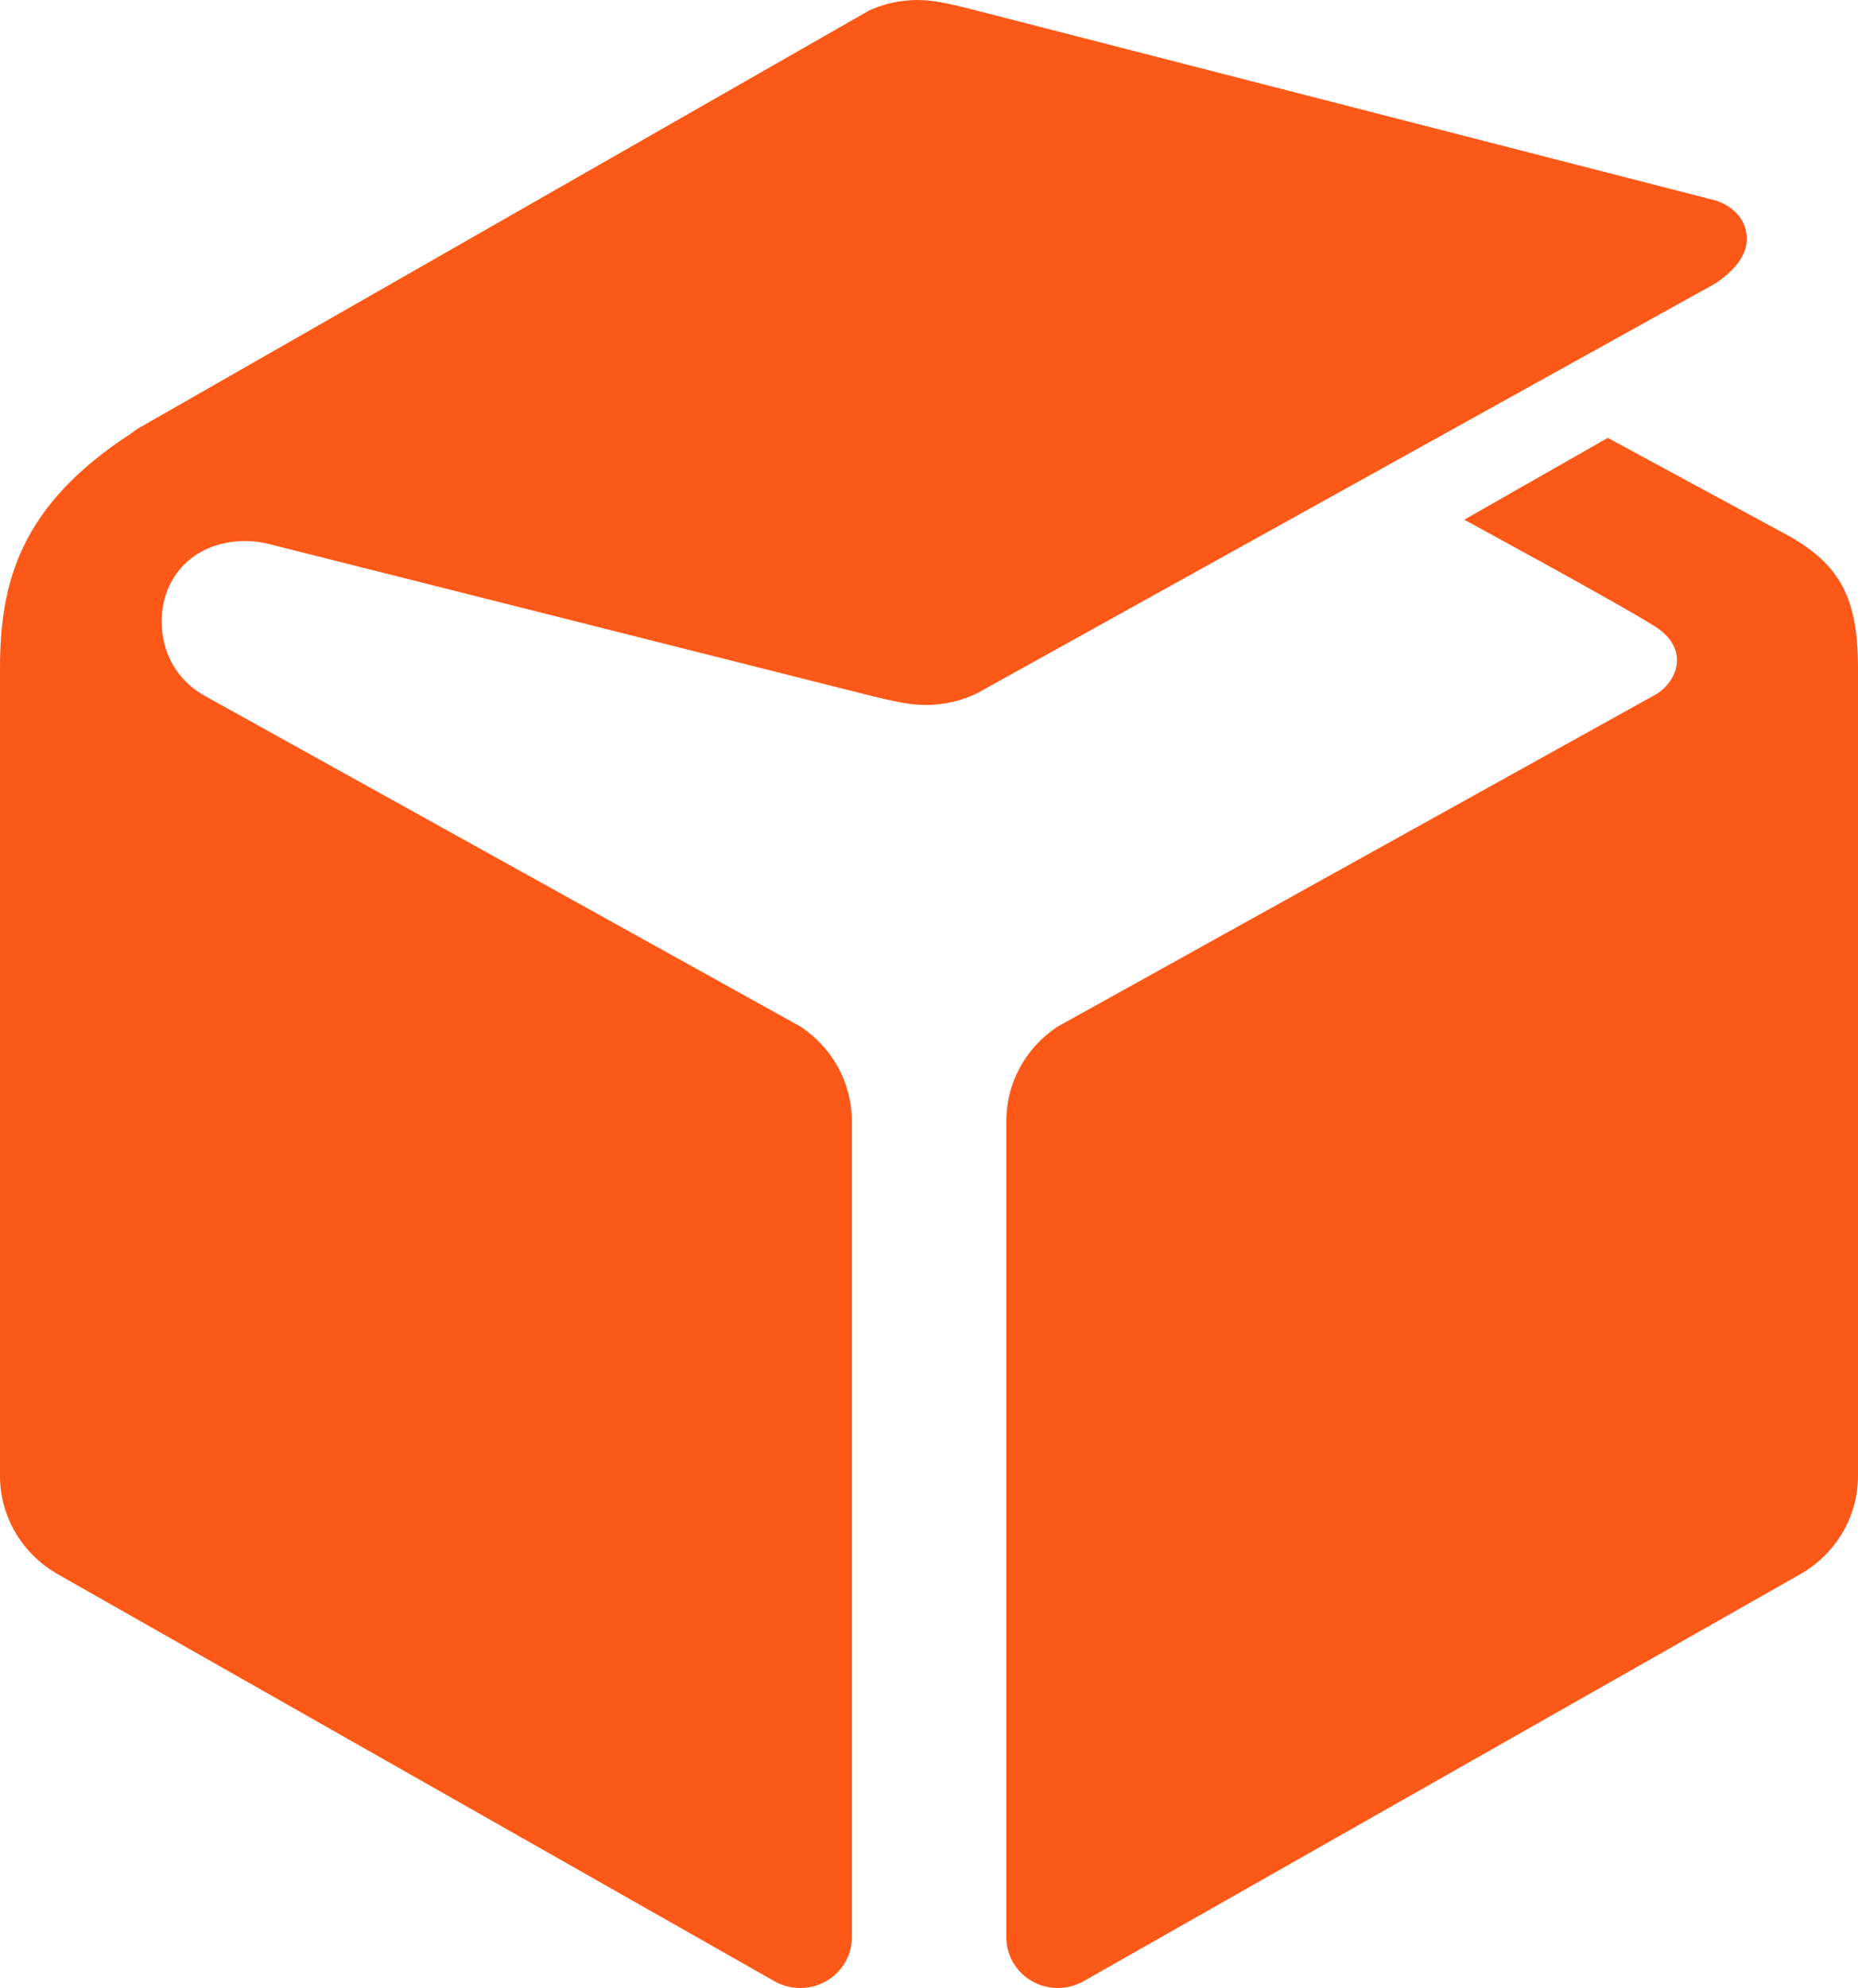 <?xml version="1.0" encoding="utf-8"?>
<svg fill="currentColor" viewBox="11.255 1.188 479.376 512.744" xmlns="http://www.w3.org/2000/svg">
  <path id="_n7P3tQAUp9mow-A1r7lIX" d="M 461.931 62.68 C 461.824 57.408 458.165 54.427 454.099 52.953 L 261.916 3.577 C 257.395 2.465 252.585 1.188 248.084 1.188 C 243.563 1.188 239.289 2.142 235.449 3.932 L 230.767 6.598 L 46.872 111.714 C 46.263 112.115 45.675 112.55 45.086 112.984 C 16.385 131.603 11.255 151.46 11.255 173.614 L 11.255 381.818 C 11.255 392.441 16.994 401.747 25.616 406.888 L 25.816 407.013 L 210.829 512.043 C 212.835 513.241 215.21 513.932 217.725 513.932 C 225.069 513.932 231.028 508.081 231.028 500.887 L 231.028 290.313 C 231.028 280.211 225.818 271.312 217.905 266.04 L 213.772 263.73 L 63.827 180.525 C 52.29 173.818 51.253 160.694 54.704 152.816 C 59.674 141.555 71.86 139.383 80.335 141.417 L 236.366 180.749 C 241.616 181.94 245.389 183.013 250.117 183.013 C 254.9 183.013 259.421 181.92 263.441 179.952 L 266.116 178.458 L 453.925 74.238 C 457.342 71.888 462.051 67.913 461.931 62.68 Z M 472.332 139.166 L 426.073 114.123 L 389.046 135.23 C 389.046 135.23 431.511 158.266 438.668 163.037 C 447.33 168.803 443.919 177.28 438.2 180.446 L 288.155 263.737 L 284.082 265.988 C 284.062 266.007 284.035 266.027 284.015 266.047 C 276.082 271.319 270.899 280.211 270.899 290.32 L 270.899 500.88 C 270.899 508.081 276.838 513.925 284.176 513.925 C 286.47 513.925 288.637 513.346 290.523 512.339 C 290.704 512.253 290.891 512.155 291.071 512.036 L 476.017 407.039 L 476.278 406.888 C 484.879 401.754 490.631 392.448 490.631 381.818 L 490.631 173.621 C 490.645 155.455 486.063 146.768 472.332 139.166 Z" data-uid="o_f3memj0hg_5" style="fill: rgb(252, 88, 23);"/>
</svg>